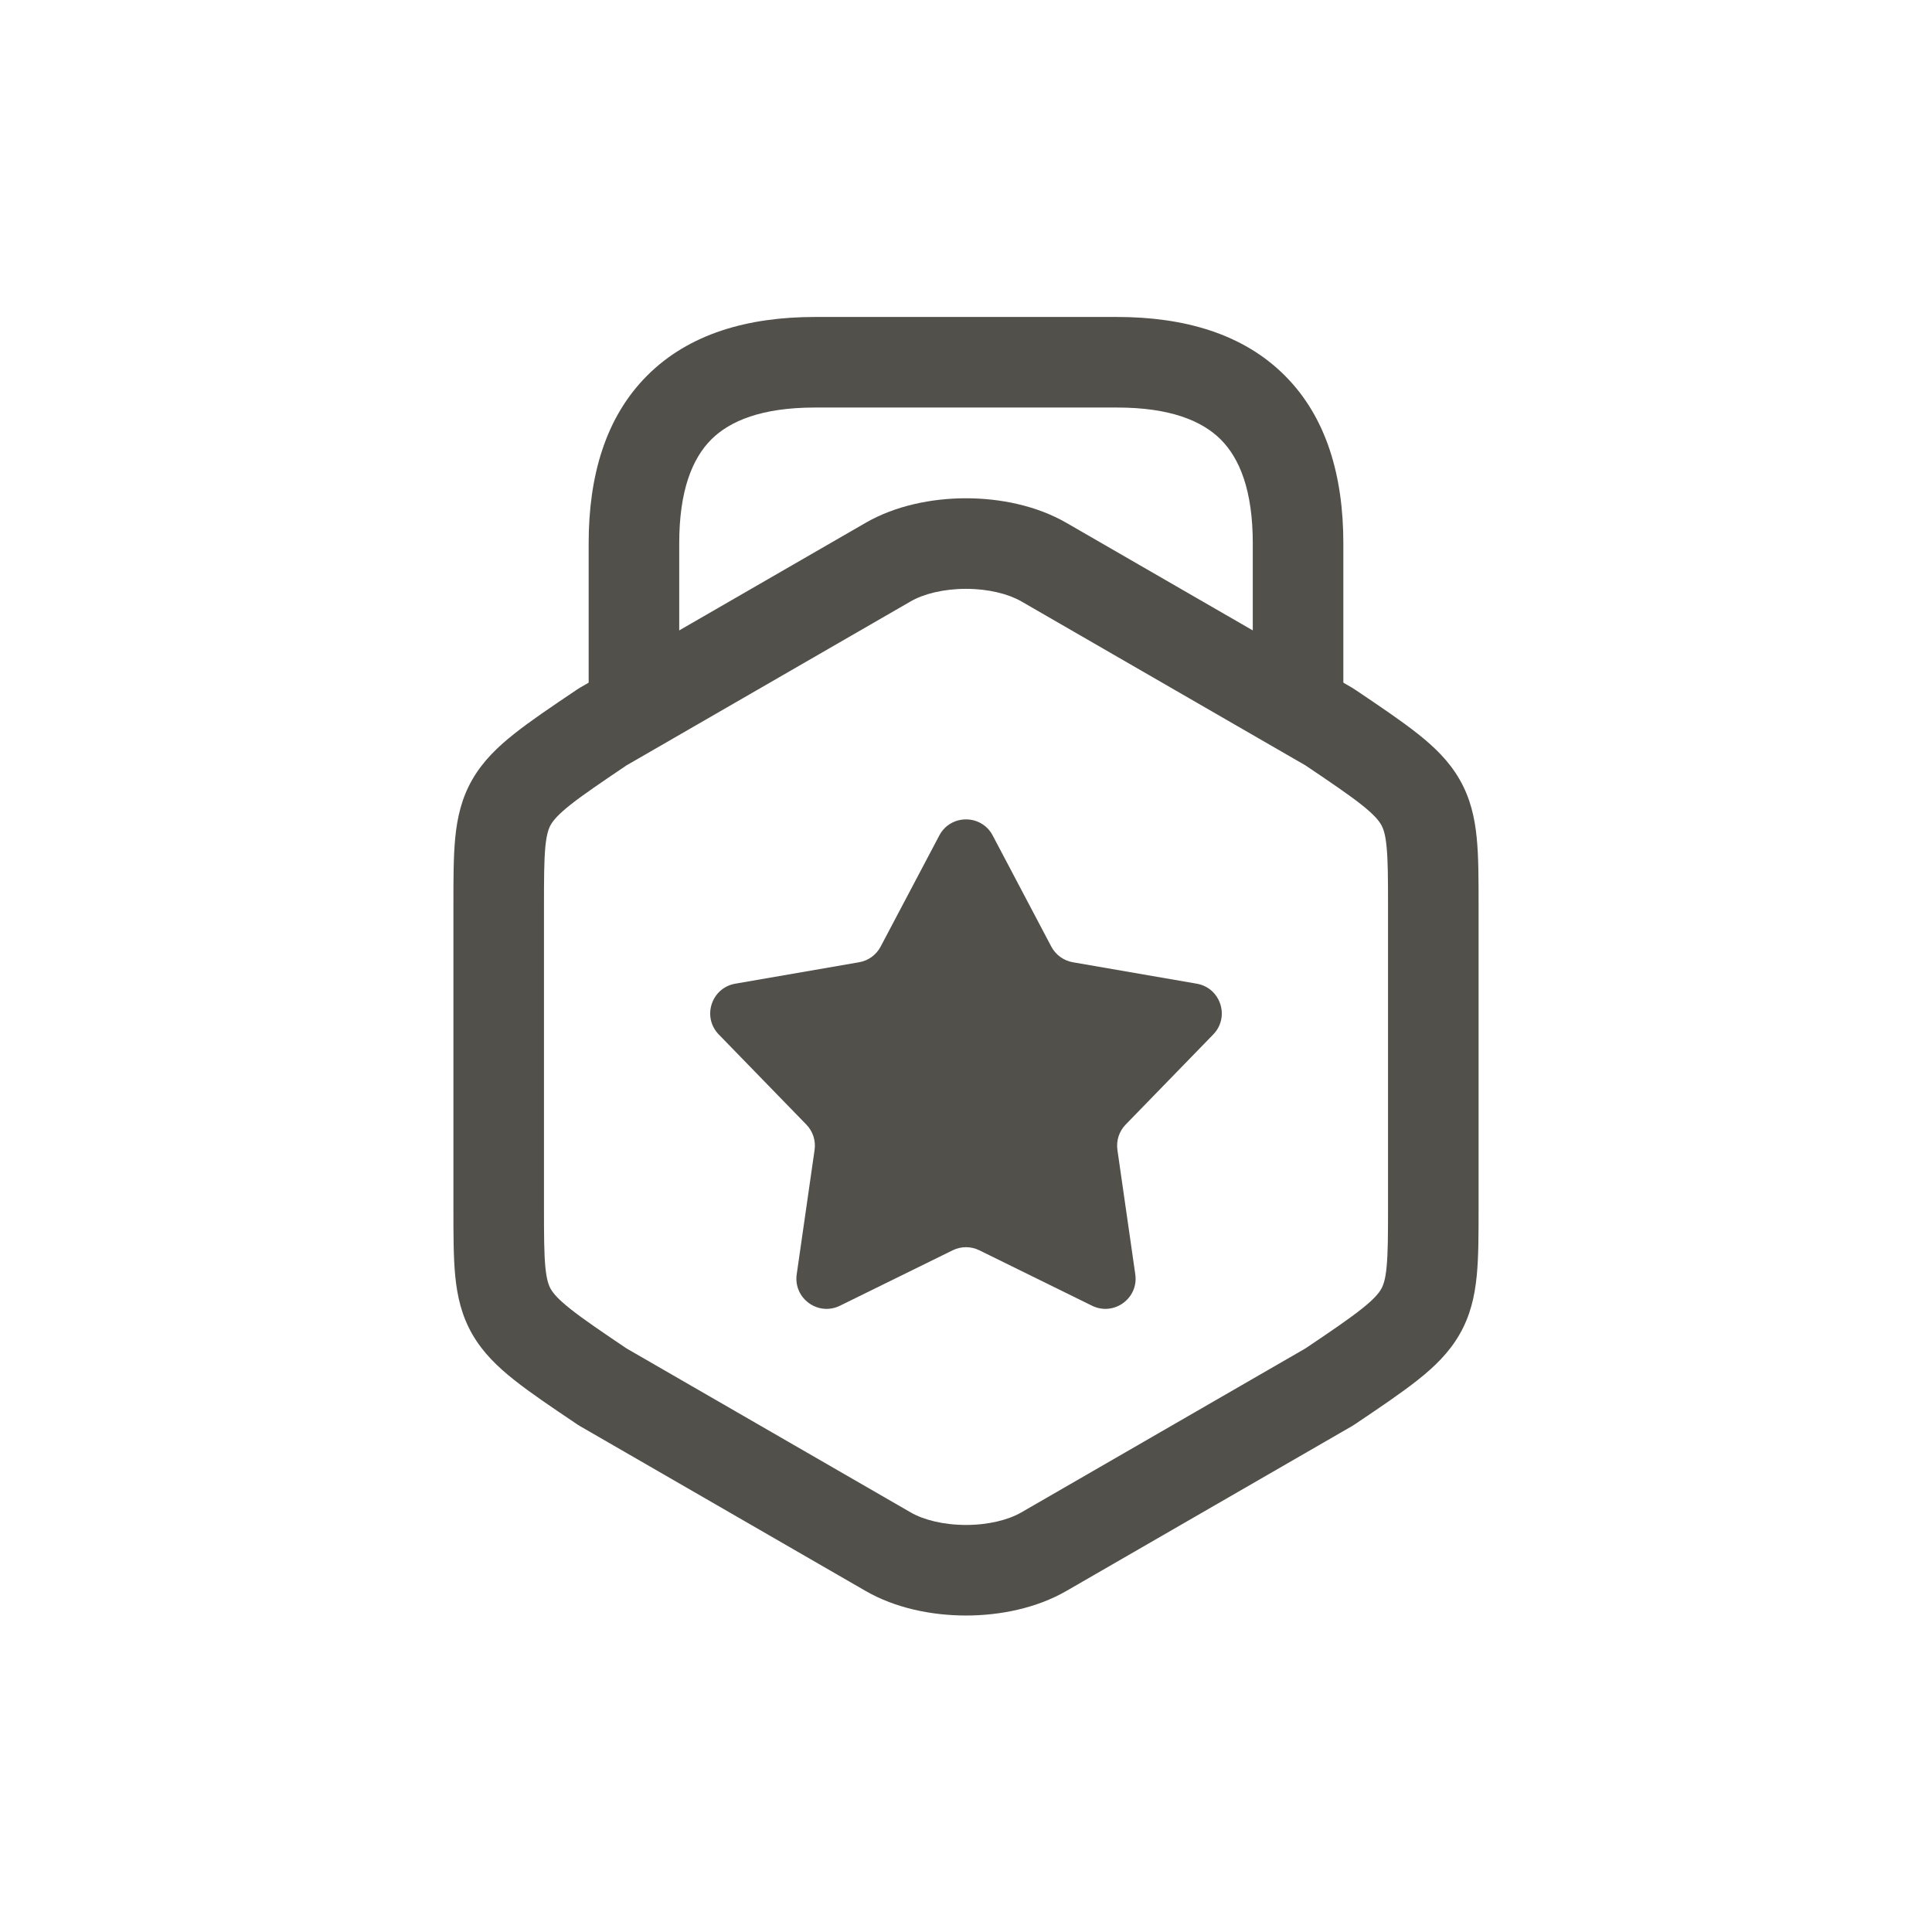 <svg width="32" height="32" viewBox="0 0 32 32" fill="none" xmlns="http://www.w3.org/2000/svg">
<path fill-rule="evenodd" clip-rule="evenodd" d="M17.665 8.661C17.665 8.661 17.665 8.661 17.665 8.661L22.395 11.391C22.41 11.4 22.425 11.409 22.439 11.419L22.463 11.435C22.873 11.711 23.215 11.942 23.48 12.152C23.755 12.369 23.999 12.604 24.174 12.908C24.354 13.219 24.426 13.542 24.459 13.877C24.49 14.188 24.49 14.561 24.49 14.987V20.024C24.49 20.45 24.49 20.823 24.459 21.134C24.426 21.469 24.354 21.791 24.174 22.103C23.999 22.407 23.755 22.642 23.48 22.859C23.215 23.069 22.873 23.3 22.463 23.576L22.439 23.592C22.425 23.602 22.41 23.611 22.395 23.62L17.665 26.35C17.665 26.35 17.665 26.35 17.665 26.35C17.168 26.637 16.563 26.758 16 26.758C15.437 26.758 14.831 26.637 14.335 26.35C14.335 26.35 14.335 26.35 14.335 26.35L9.605 23.62C9.59 23.611 9.575 23.602 9.56 23.592L9.537 23.576C9.127 23.3 8.784 23.069 8.52 22.859C8.245 22.642 8.001 22.407 7.825 22.103C7.645 21.791 7.573 21.469 7.54 21.134C7.51 20.823 7.51 20.45 7.51 20.024V14.987C7.51 14.561 7.51 14.188 7.54 13.877C7.573 13.542 7.645 13.219 7.825 12.908C8.001 12.604 8.245 12.369 8.52 12.152C8.784 11.942 9.127 11.711 9.537 11.435L9.56 11.419C9.575 11.409 9.59 11.4 9.605 11.391L14.335 8.661C14.335 8.661 14.335 8.661 14.335 8.661C14.831 8.374 15.437 8.253 16 8.253C16.563 8.253 17.168 8.374 17.665 8.661ZM16 9.753C15.628 9.753 15.298 9.837 15.085 9.96L10.377 12.677C9.95 12.965 9.662 13.161 9.451 13.327C9.242 13.493 9.164 13.589 9.124 13.658C9.089 13.719 9.054 13.81 9.033 14.023C9.011 14.252 9.01 14.551 9.01 15.02V19.99C9.01 20.46 9.011 20.759 9.033 20.988C9.054 21.201 9.089 21.292 9.124 21.353C9.164 21.421 9.242 21.518 9.451 21.683C9.662 21.85 9.95 22.046 10.377 22.334L15.085 25.051C15.298 25.174 15.628 25.258 16 25.258C16.372 25.258 16.701 25.174 16.915 25.051L21.622 22.334C22.05 22.046 22.338 21.85 22.549 21.683C22.758 21.518 22.836 21.421 22.875 21.353C22.91 21.292 22.946 21.201 22.966 20.988C22.989 20.759 22.99 20.46 22.99 19.99V15.02C22.99 14.551 22.989 14.252 22.966 14.023C22.946 13.81 22.91 13.719 22.875 13.658C22.836 13.589 22.758 13.493 22.549 13.327C22.338 13.161 22.05 12.965 21.622 12.677L16.915 9.96C16.701 9.837 16.372 9.753 16 9.753Z" fill="#52504A"/>
<path fill-rule="evenodd" clip-rule="evenodd" d="M10.72 6.22C11.41 5.529 12.384 5.25 13.5 5.25H18.5C19.616 5.25 20.59 5.529 21.28 6.22C21.971 6.91 22.25 7.884 22.25 9V11.63C22.25 12.044 21.914 12.38 21.5 12.38C21.086 12.38 20.75 12.044 20.75 11.63V9C20.75 8.116 20.529 7.59 20.22 7.28C19.91 6.971 19.384 6.75 18.5 6.75H13.5C12.616 6.75 12.09 6.971 11.78 7.28C11.471 7.59 11.25 8.116 11.25 9V11.56C11.25 11.974 10.914 12.31 10.5 12.31C10.086 12.31 9.75 11.974 9.75 11.56V9C9.75 7.884 10.029 6.91 10.72 6.22Z" fill="#52504A"/>
<path d="M15.558 13.838C15.745 13.483 16.255 13.483 16.442 13.838L17.413 15.679C17.486 15.816 17.618 15.912 17.77 15.938L19.822 16.293C20.218 16.362 20.375 16.846 20.095 17.134L18.644 18.627C18.536 18.738 18.486 18.893 18.508 19.047L18.804 21.107C18.861 21.505 18.449 21.804 18.088 21.627L16.221 20.709C16.081 20.64 15.918 20.64 15.779 20.709L13.912 21.627C13.551 21.804 13.139 21.505 13.196 21.107L13.492 19.047C13.514 18.893 13.464 18.738 13.356 18.627L11.905 17.134C11.625 16.846 11.782 16.362 12.178 16.293L14.229 15.938C14.382 15.912 14.514 15.816 14.586 15.679L15.558 13.838Z" fill="#52504A"/>
</svg>
